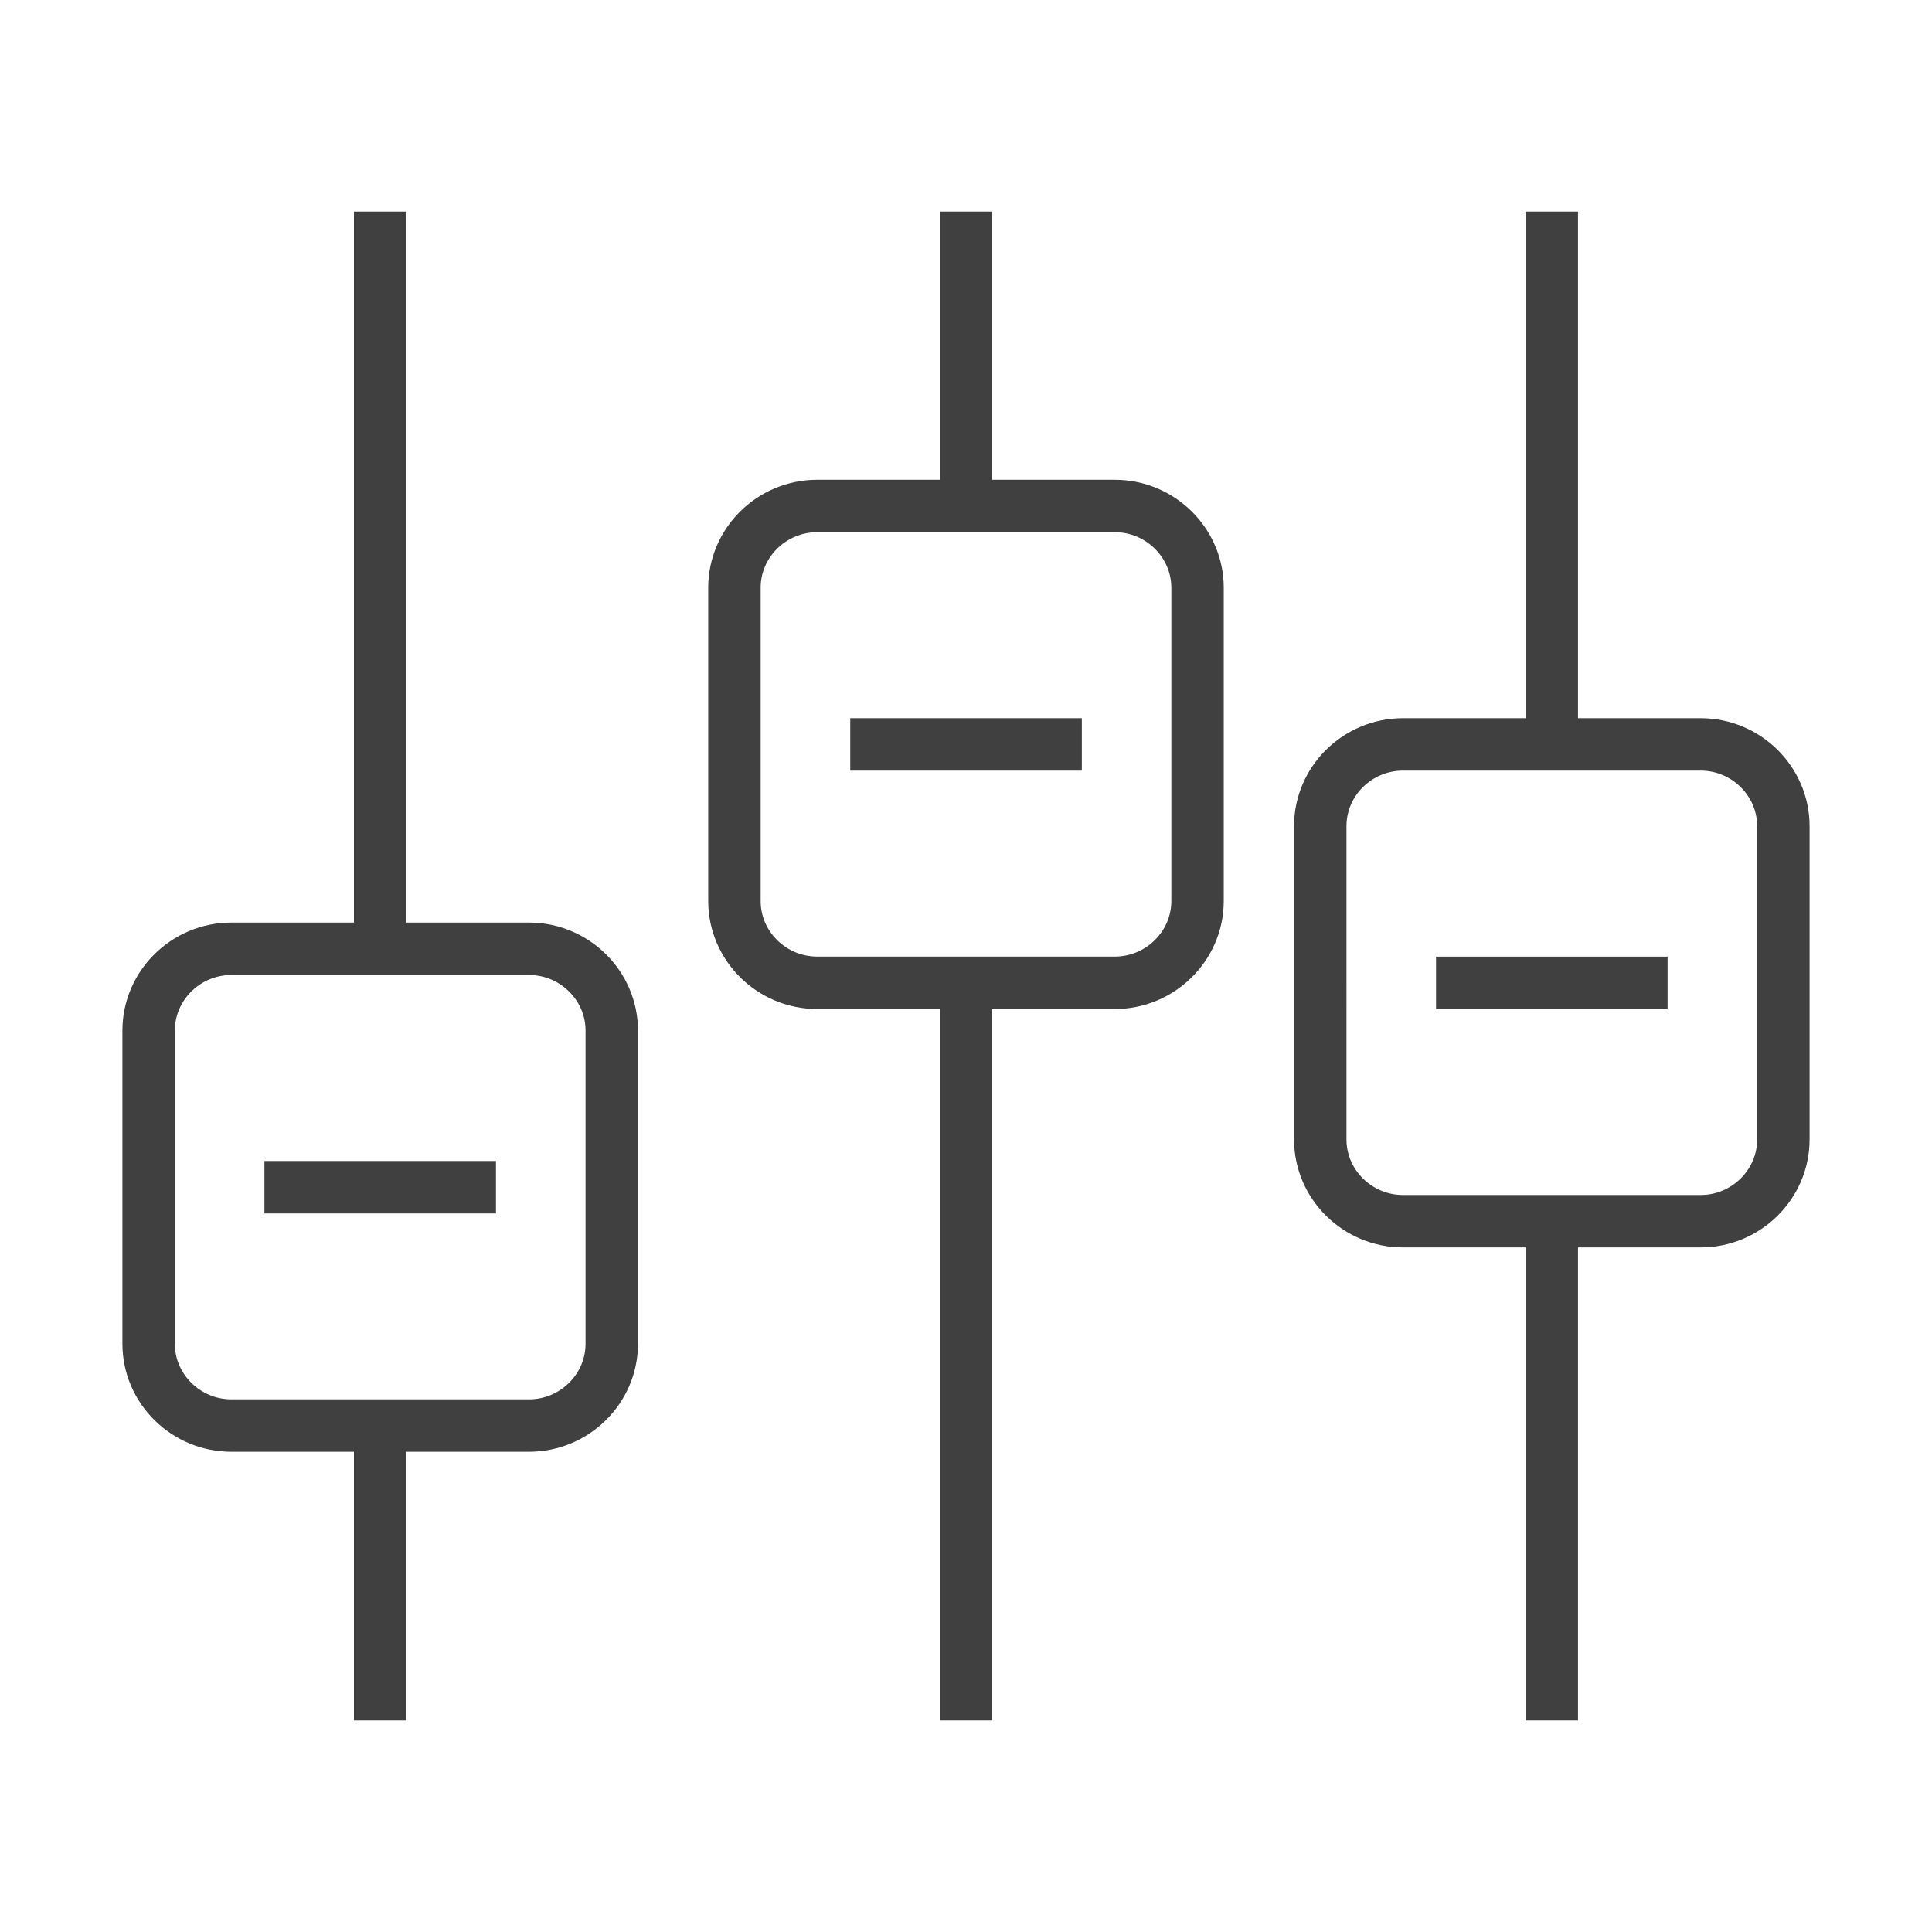 <?xml version="1.0" encoding="utf-8"?>
<!-- Generator: Adobe Illustrator 16.0.0, SVG Export Plug-In . SVG Version: 6.00 Build 0)  -->
<!DOCTYPE svg PUBLIC "-//W3C//DTD SVG 1.1//EN" "http://www.w3.org/Graphics/SVG/1.1/DTD/svg11.dtd">
<svg version="1.1" id="Layer_1" xmlns="http://www.w3.org/2000/svg" xmlns:xlink="http://www.w3.org/1999/xlink" x="0px" y="0px"
	 width="73.701px" height="73.701px" viewBox="0 0 73.701 73.701" enable-background="new 0 0 73.701 73.701" xml:space="preserve">
<path id="Campaign_Tweaks_1_" fill-rule="evenodd" clip-rule="evenodd" fill="none" stroke="#404041" stroke-width="2" stroke-miterlimit="22.926" d="
	M59.197,46.586v19.045 M59.197,8.07v20.327 M36.85,19.302l0-11.232 M36.85,37.491l0,28.14 M14.502,54.383v11.248 M14.502,8.07
	v28.124 M54.781,37.492h8.833 M53.52,28.397h11.357c1.735,0,3.154,1.406,3.154,3.118v11.953c0,1.713-1.421,3.118-3.154,3.118H53.52
	c-1.733,0-3.155-1.402-3.155-3.118V31.515C50.364,29.801,51.783,28.397,53.52,28.397L53.52,28.397z M32.435,28.397h8.834
	 M31.171,19.302h11.358c1.735,0,3.154,1.407,3.154,3.118v11.953c0,1.713-1.422,3.118-3.154,3.118H31.171
	c-1.732,0-3.154-1.402-3.154-3.118V22.42C28.017,20.706,29.436,19.302,31.171,19.302L31.171,19.302z M10.087,45.29h8.833
	 M8.825,36.194h11.357c1.735,0,3.155,1.405,3.155,3.118v11.952c0,1.712-1.421,3.118-3.155,3.118H8.825
	c-1.733,0-3.155-1.403-3.155-3.118V39.313C5.67,37.597,7.09,36.194,8.825,36.194z"/>
</svg>
